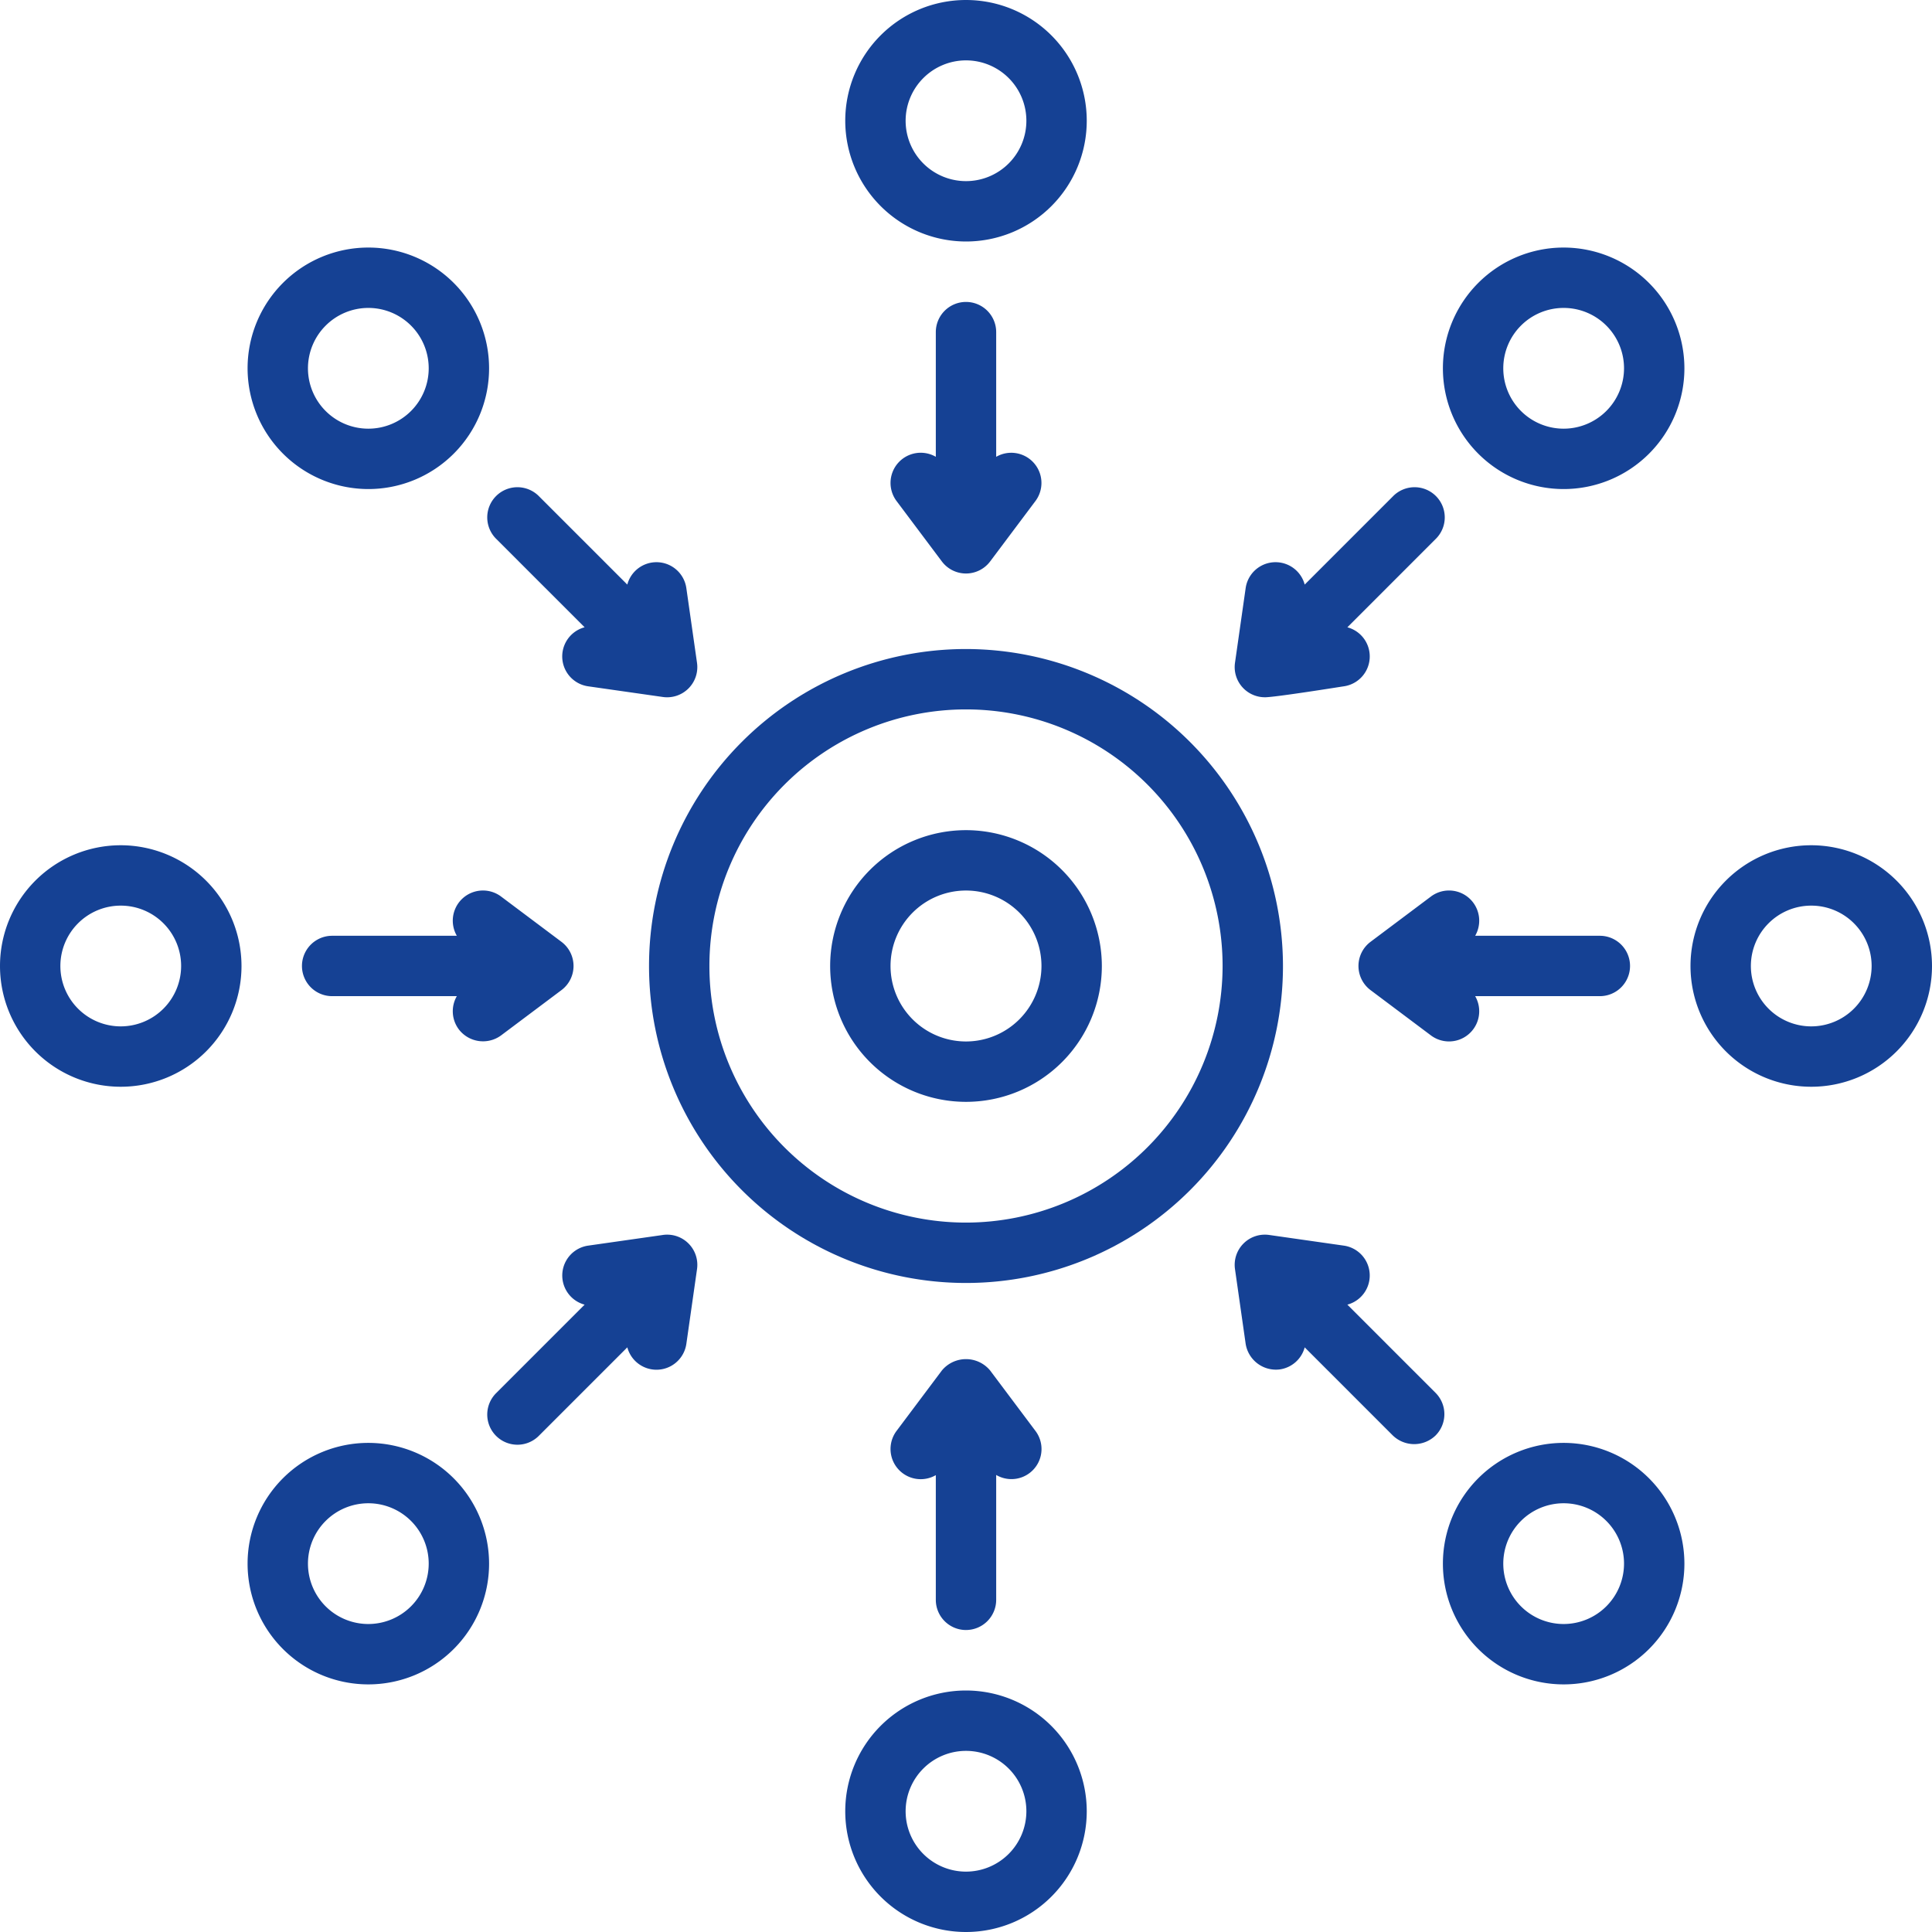 <svg xmlns="http://www.w3.org/2000/svg" version="1.1" xmlns:xlink="http://www.w3.org/1999/xlink" width="512" height="512" x="0" y="0" viewBox="0 0 128 128" style="enable-background:new 0 0 512 512" xml:space="preserve" class=""><g><path d="M64 43a21 21 0 1 0 21 21 21.024 21.024 0 0 0-21-21zm0 38a17 17 0 1 1 17-17 17.019 17.019 0 0 1-17 17z" fill="#154194" opacity="1" data-original="#000000" class=""></path><path d="M64 55a9 9 0 1 0 9 9 9.01 9.01 0 0 0-9-9zm0 14a5 5 0 1 1 5-5 5.005 5.005 0 0 1-5 5zM64 16a8 8 0 1 0-8-8 8.01 8.01 0 0 0 8 8zm0-12a4 4 0 1 1-4 4 4.004 4.004 0 0 1 4-4zM64 20.004a2 2 0 0 0-2 2v8.26a2 2 0 0 0-2.6 2.932l3 4a2 2 0 0 0 3.2 0l3-4a2 2 0 0 0-2.6-2.931v-8.261a2 2 0 0 0-2-2zM64 112a8 8 0 1 0 8 8 8.009 8.009 0 0 0-8-8zm0 12a4 4 0 1 1 4-4 4.004 4.004 0 0 1-4 4zM64 107.992a2 2 0 0 0 2-2V97.72a1.993 1.993 0 0 0 2.6-2.92l-3-4a2.074 2.074 0 0 0-3.2 0l-3 4a2 2 0 0 0 2.6 2.932v8.261a2 2 0 0 0 2 2zM120 56a8 8 0 1 0 8 8 8.01 8.01 0 0 0-8-8zm0 12a4 4 0 1 1 4-4 4.004 4.004 0 0 1-4 4zM97.602 59.798a2 2 0 0 0-2.8-.4l-4 3a2 2 0 0 0 0 3.2l4 3a2 2 0 0 0 2.932-2.6h8.26a2 2 0 0 0 0-4h-8.26a2.001 2.001 0 0 0-.132-2.2zM8 56a8 8 0 1 0 8 8 8.01 8.01 0 0 0-8-8zm0 12a4 4 0 1 1 4-4 4.004 4.004 0 0 1-4 4zM30.398 68.198a2.02 2.02 0 0 0 2.8.4l4-3a2 2 0 0 0 0-3.2l-4-3a2 2 0 0 0-2.932 2.6h-8.26a2 2 0 0 0 0 4h8.26a2.001 2.001 0 0 0 .132 2.2zM83.8 46.196c.689.001 5.04-.699 5.233-.726a1.999 1.999 0 0 0 .234-3.91l5.841-5.842a2 2 0 1 0-2.828-2.828L86.44 38.73a2 2 0 0 0-3.912.234l-.707 4.95a2 2 0 0 0 1.98 2.281zM43.917 81.82l-4.95.706a2 2 0 0 0-.235 3.911l-5.84 5.841a2 2 0 1 0 2.828 2.828l5.841-5.841a2 2 0 0 0 3.912-.234l.707-4.949a2 2 0 0 0-2.263-2.263zM95.108 92.278l-5.842-5.842a1.999 1.999 0 0 0-.233-3.91l-4.95-.707a2 2 0 0 0-2.262 2.263s.706 4.943.707 4.95a2.031 2.031 0 0 0 2.262 1.695 2 2 0 0 0 1.65-1.461l5.84 5.84a2.038 2.038 0 0 0 2.828 0 2 2 0 0 0 0-2.828zM32.892 35.718l5.84 5.84a2 2 0 0 0 .235 3.912l4.95.707a2 2 0 0 0 2.262-2.263l-.707-4.95a2 2 0 0 0-3.912-.234l-5.84-5.84a2 2 0 1 0-2.828 2.828zM24.403 32.401a8 8 0 1 0-8-8 8.01 8.01 0 0 0 8 8zm0-12a4 4 0 1 1-4 4 4.004 4.004 0 0 1 4-4zM103.596 16.401a8 8 0 1 0 8 8 8.009 8.009 0 0 0-8-8zm0 12a4 4 0 1 1 4-4 4.004 4.004 0 0 1-4 4zM24.403 95.595a8 8 0 1 0 8 8 8.009 8.009 0 0 0-8-8zm0 12a4 4 0 1 1 4-4 4.004 4.004 0 0 1-4 4zM103.596 95.595a8 8 0 1 0 8 8 8.009 8.009 0 0 0-8-8zm0 12a4 4 0 1 1 4-4 4.004 4.004 0 0 1-4 4z" fill="#154194" opacity="1" data-original="#000000" class=""></path></g></svg>